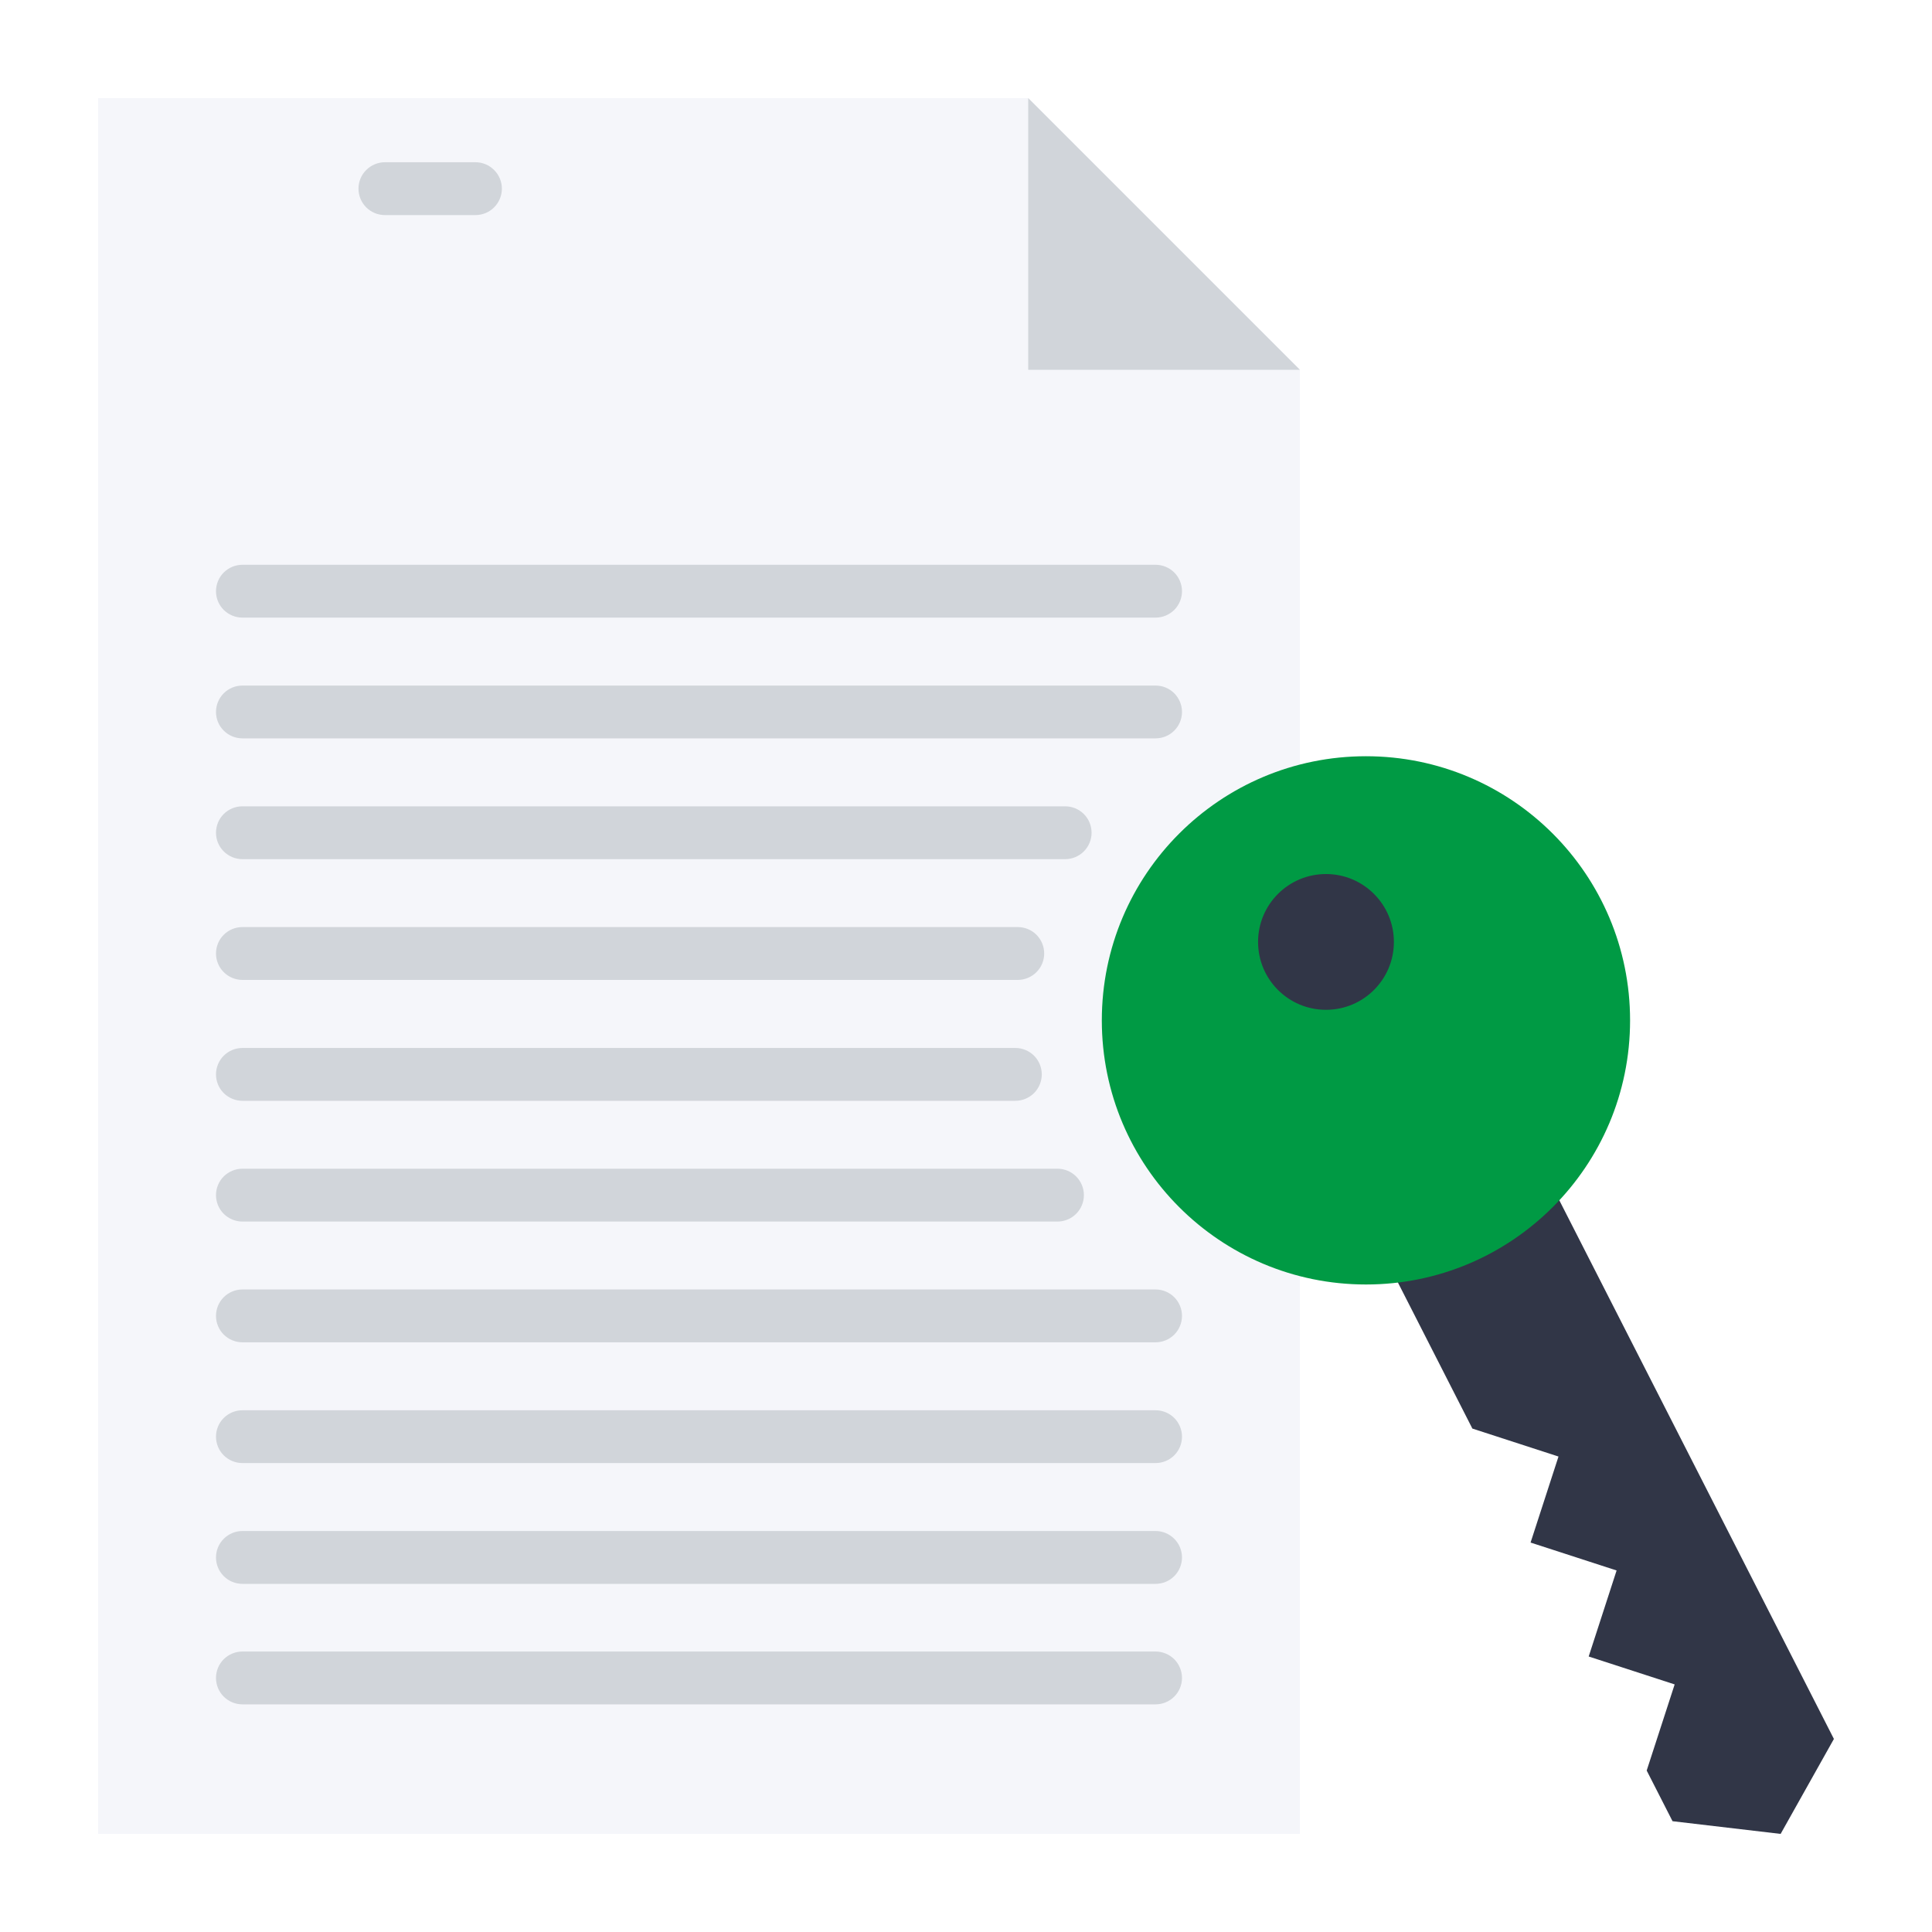 <svg width="40" height="40" viewBox="0 0 40 40" fill="none" xmlns="http://www.w3.org/2000/svg">
<path d="M26.913 7.656V37.969H2.031V2.031H21.288L26.913 7.656Z" fill="#F5F6FA"/>
<path d="M9.844 4.453H7.969C7.824 4.453 7.685 4.396 7.582 4.293C7.479 4.19 7.422 4.051 7.422 3.906C7.422 3.761 7.479 3.622 7.582 3.52C7.685 3.417 7.824 3.359 7.969 3.359H9.844C9.989 3.359 10.128 3.417 10.23 3.52C10.333 3.622 10.391 3.761 10.391 3.906C10.391 4.051 10.333 4.19 10.23 4.293C10.128 4.396 9.989 4.453 9.844 4.453Z" fill="#D1D5DA"/>
<path d="M26.913 7.656H21.288V2.031L26.913 7.656Z" fill="#D1D5DA"/>
<path d="M23.925 12.787H5.019C4.874 12.787 4.735 12.729 4.632 12.627C4.529 12.524 4.472 12.385 4.472 12.24C4.472 12.095 4.529 11.956 4.632 11.853C4.735 11.751 4.874 11.693 5.019 11.693H23.925C24.07 11.693 24.209 11.751 24.312 11.853C24.414 11.956 24.472 12.095 24.472 12.24C24.472 12.385 24.414 12.524 24.312 12.627C24.209 12.729 24.07 12.787 23.925 12.787Z" fill="#D1D5DA"/>
<path d="M23.925 15.287H5.019C4.874 15.287 4.735 15.23 4.632 15.127C4.529 15.025 4.472 14.886 4.472 14.741C4.472 14.596 4.529 14.457 4.632 14.354C4.735 14.251 4.874 14.194 5.019 14.194H23.925C24.07 14.194 24.209 14.251 24.312 14.354C24.414 14.457 24.472 14.596 24.472 14.741C24.472 14.886 24.414 15.025 24.312 15.127C24.209 15.23 24.07 15.287 23.925 15.287Z" fill="#D1D5DA"/>
<path d="M22.053 17.788H5.019C4.874 17.788 4.735 17.73 4.632 17.627C4.529 17.525 4.472 17.386 4.472 17.241C4.472 17.096 4.529 16.956 4.632 16.854C4.735 16.751 4.874 16.694 5.019 16.694H22.053C22.198 16.694 22.337 16.751 22.44 16.854C22.542 16.956 22.6 17.096 22.6 17.241C22.6 17.386 22.542 17.525 22.44 17.627C22.337 17.73 22.198 17.788 22.053 17.788Z" fill="#D1D5DA"/>
<path d="M21.072 20.288H5.019C4.874 20.288 4.735 20.23 4.632 20.127C4.529 20.025 4.472 19.886 4.472 19.741C4.472 19.596 4.529 19.456 4.632 19.354C4.735 19.251 4.874 19.194 5.019 19.194H21.072C21.217 19.194 21.356 19.251 21.459 19.354C21.561 19.456 21.619 19.596 21.619 19.741C21.619 19.886 21.561 20.025 21.459 20.127C21.356 20.23 21.217 20.288 21.072 20.288Z" fill="#D1D5DA"/>
<path d="M21.022 22.791H5.019C4.874 22.791 4.735 22.733 4.632 22.631C4.529 22.528 4.472 22.389 4.472 22.244C4.472 22.099 4.529 21.96 4.632 21.857C4.735 21.755 4.874 21.697 5.019 21.697H21.022C21.167 21.697 21.306 21.755 21.409 21.857C21.511 21.96 21.569 22.099 21.569 22.244C21.569 22.389 21.511 22.528 21.409 22.631C21.306 22.733 21.167 22.791 21.022 22.791Z" fill="#D1D5DA"/>
<path d="M21.894 25.291H5.019C4.874 25.291 4.735 25.233 4.632 25.131C4.529 25.028 4.472 24.889 4.472 24.744C4.472 24.599 4.529 24.46 4.632 24.357C4.735 24.255 4.874 24.197 5.019 24.197H21.894C22.039 24.197 22.178 24.255 22.28 24.357C22.383 24.46 22.441 24.599 22.441 24.744C22.441 24.889 22.383 25.028 22.28 25.131C22.178 25.233 22.039 25.291 21.894 25.291Z" fill="#D1D5DA"/>
<path d="M23.925 27.791H5.019C4.874 27.791 4.735 27.733 4.632 27.631C4.529 27.528 4.472 27.389 4.472 27.244C4.472 27.099 4.529 26.96 4.632 26.857C4.735 26.755 4.874 26.697 5.019 26.697H23.925C24.07 26.697 24.209 26.755 24.312 26.857C24.414 26.96 24.472 27.099 24.472 27.244C24.472 27.389 24.414 27.528 24.312 27.631C24.209 27.733 24.07 27.791 23.925 27.791Z" fill="#D1D5DA"/>
<path d="M23.925 30.291H5.019C4.874 30.291 4.735 30.234 4.632 30.131C4.529 30.029 4.472 29.89 4.472 29.745C4.472 29.6 4.529 29.46 4.632 29.358C4.735 29.255 4.874 29.198 5.019 29.198H23.925C24.07 29.198 24.209 29.255 24.312 29.358C24.414 29.46 24.472 29.6 24.472 29.745C24.472 29.89 24.414 30.029 24.312 30.131C24.209 30.234 24.07 30.291 23.925 30.291Z" fill="#D1D5DA"/>
<path d="M23.925 32.792H5.019C4.874 32.792 4.735 32.735 4.632 32.632C4.529 32.529 4.472 32.39 4.472 32.245C4.472 32.1 4.529 31.961 4.632 31.859C4.735 31.756 4.874 31.698 5.019 31.698H23.925C24.07 31.698 24.209 31.756 24.312 31.859C24.414 31.961 24.472 32.1 24.472 32.245C24.472 32.39 24.414 32.529 24.312 32.632C24.209 32.735 24.07 32.792 23.925 32.792Z" fill="#D1D5DA"/>
<path d="M23.925 35.287H5.019C4.874 35.287 4.735 35.229 4.632 35.127C4.529 35.024 4.472 34.885 4.472 34.74C4.472 34.595 4.529 34.456 4.632 34.353C4.735 34.251 4.874 34.193 5.019 34.193H23.925C24.07 34.193 24.209 34.251 24.312 34.353C24.414 34.456 24.472 34.595 24.472 34.74C24.472 34.885 24.414 35.024 24.312 35.127C24.209 35.229 24.07 35.287 23.925 35.287Z" fill="#D1D5DA"/>
<path d="M32.892 34.296L33.47 32.515L31.689 31.937L32.267 30.156L30.484 29.577L27.462 23.649L29.133 22.797L30.803 21.946L37.969 36.003L36.866 37.969L34.628 37.706L34.093 36.657L34.672 34.874L32.892 34.296Z" fill="#313647"/>
<path d="M28.281 26.594C31.301 26.594 33.749 24.146 33.749 21.126C33.749 18.105 31.301 15.657 28.281 15.657C25.26 15.657 22.812 18.105 22.812 21.126C22.812 24.146 25.26 26.594 28.281 26.594Z" fill="#009A44"/>
<path d="M27.453 20.907C28.229 20.907 28.859 20.278 28.859 19.502C28.859 18.725 28.229 18.096 27.453 18.096C26.676 18.096 26.047 18.725 26.047 19.502C26.047 20.278 26.676 20.907 27.453 20.907Z" fill="#313647"/>
</svg>
